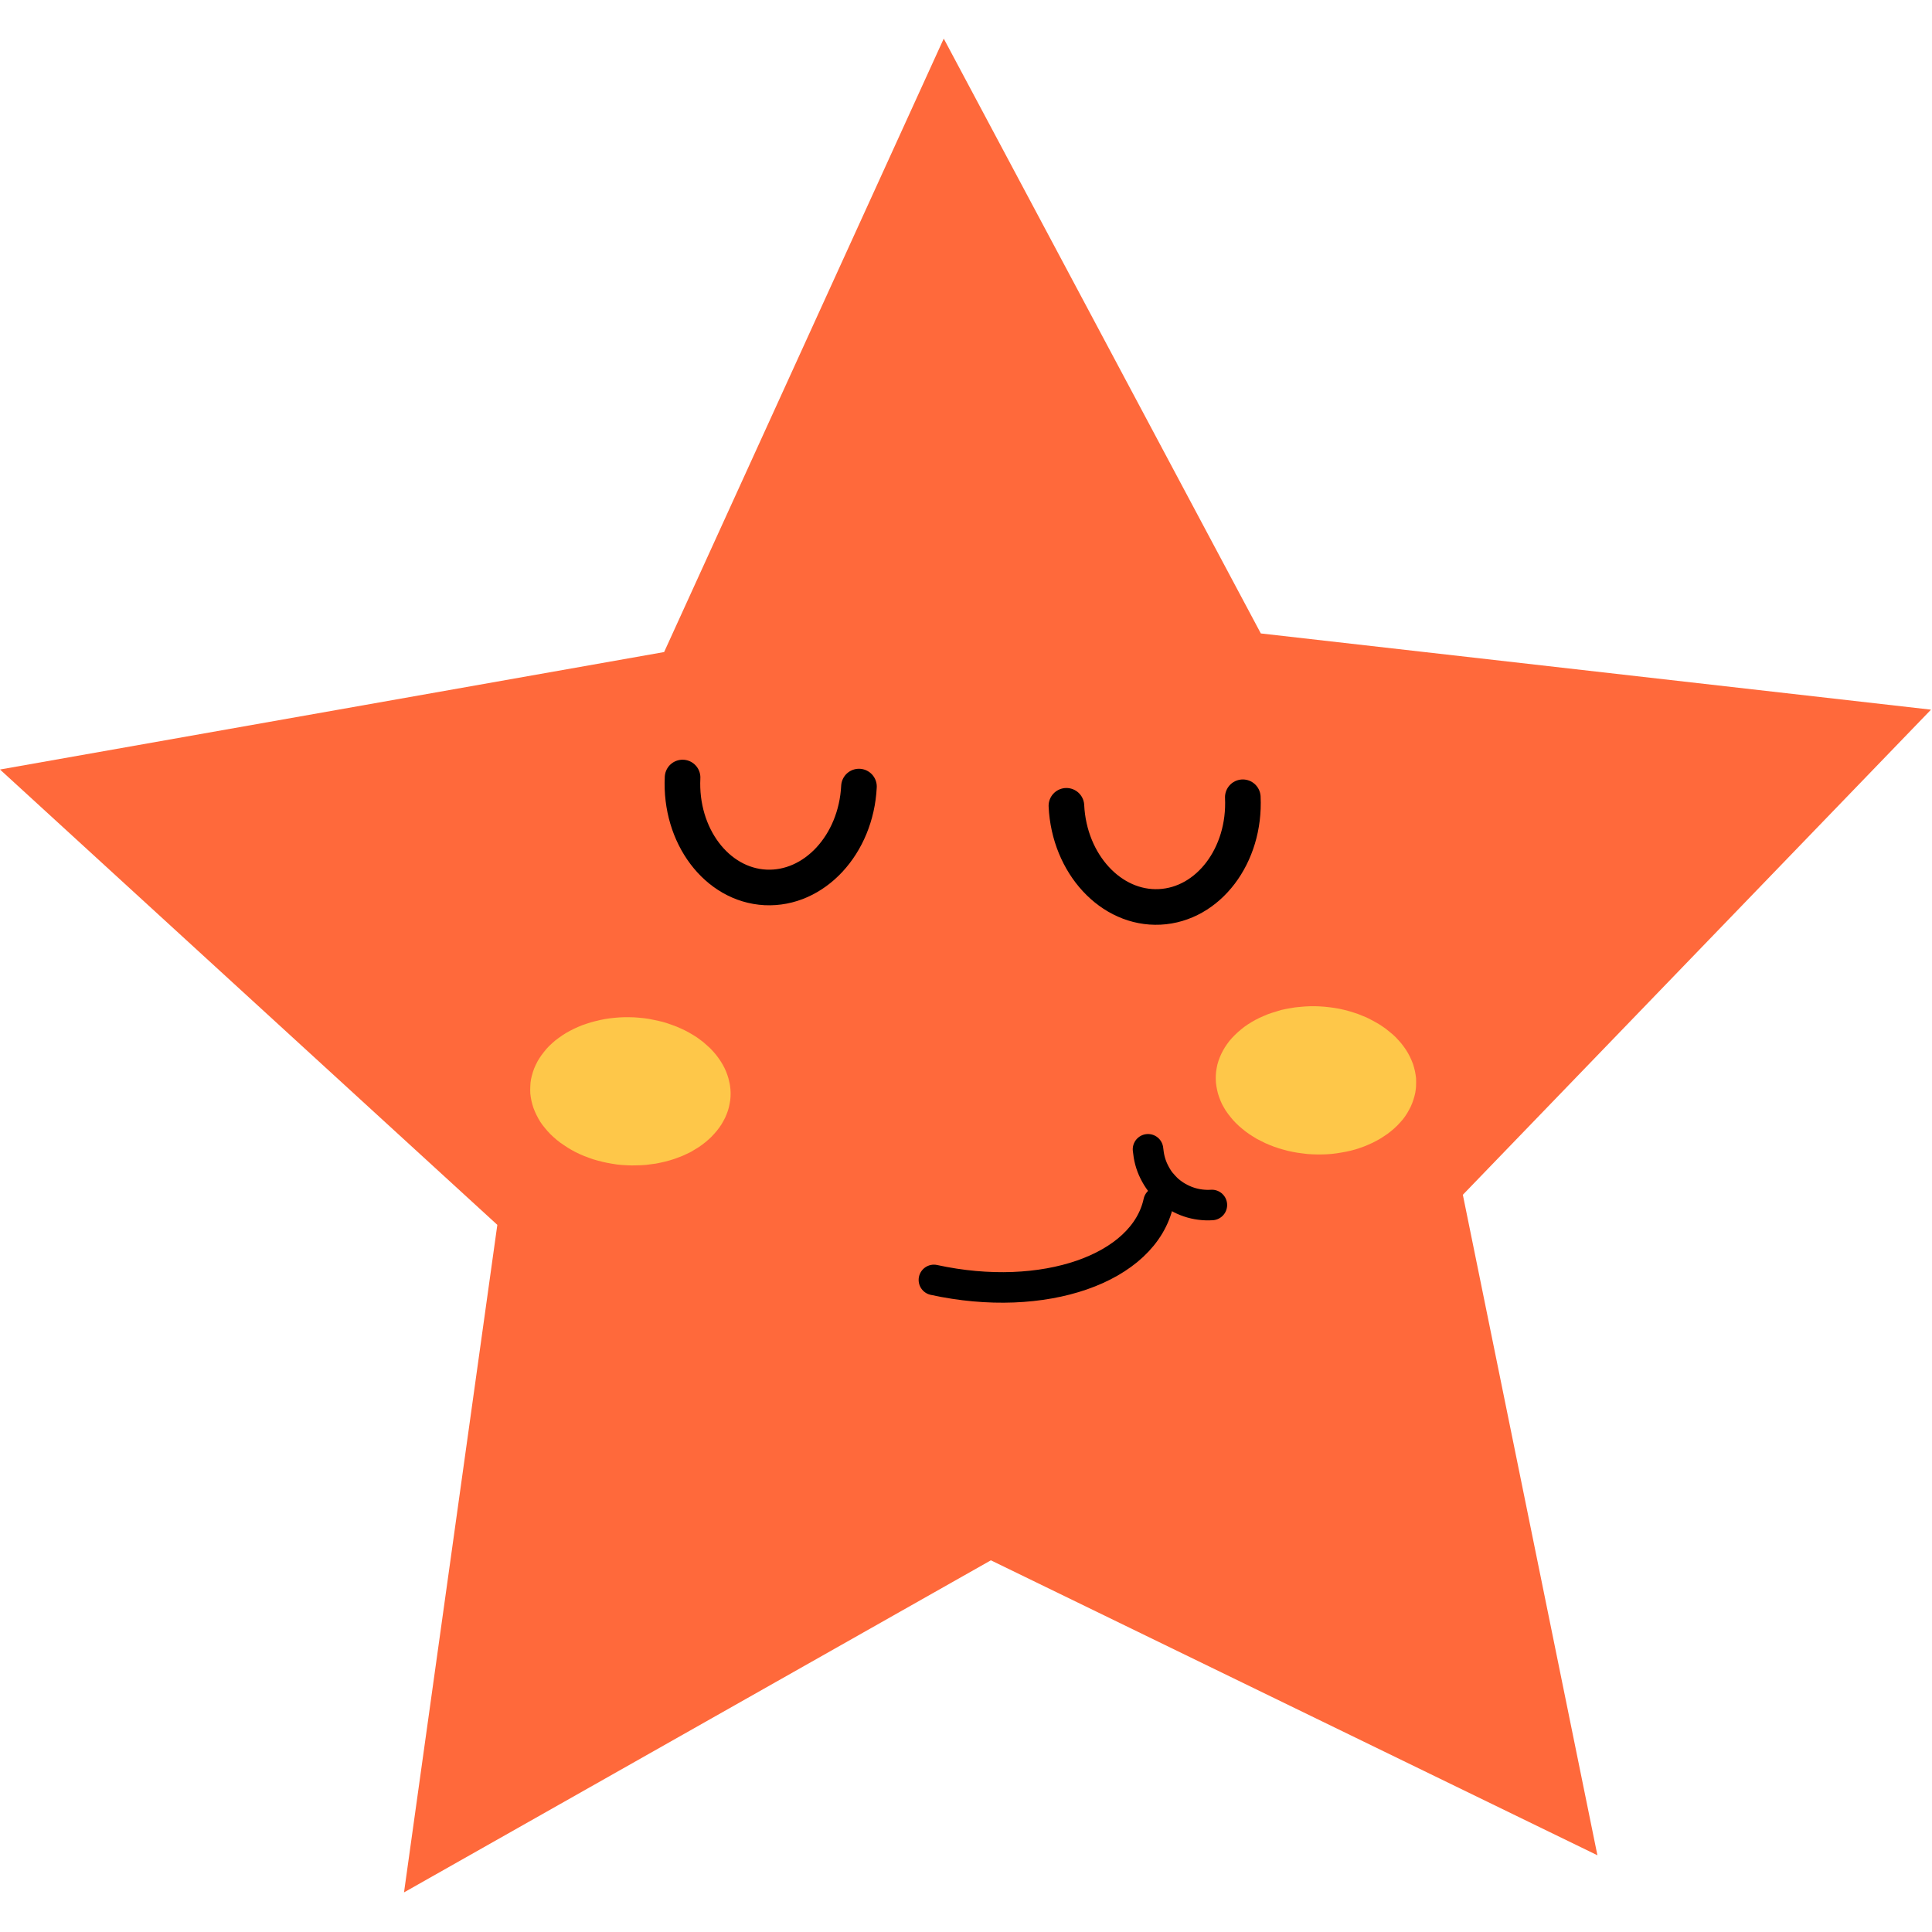 <?xml version="1.0" encoding="UTF-8"?>
<svg xmlns="http://www.w3.org/2000/svg" xmlns:xlink="http://www.w3.org/1999/xlink" width="60px" height="60px" viewBox="0 0 60 60" version="1.1">
<defs>
<clipPath id="clip1">
  <path d="M 0 1.199 L 59.969 1.199 L 59.969 58.77 L 0 58.77 Z M 0 1.199 "/>
</clipPath>
</defs>
<g id="surface1">
<g clip-path="url(#clip1)" clip-rule="nonzero">
<path style=" stroke:none;fill-rule:nonzero;fill:rgb(100%,41.176%,23.137%);fill-opacity:1;" d="M 49.609 57.617 L 30.773 48.457 L 12.547 58.77 L 15.445 38.039 L 0 23.898 L 20.625 20.25 L 29.309 1.199 L 39.156 19.672 L 59.969 22.039 L 45.43 37.105 Z M 49.609 57.617 "/>
</g>
<path style="fill:none;stroke-width:6;stroke-linecap:round;stroke-linejoin:round;stroke:rgb(0%,0%,0%);stroke-opacity:1;stroke-miterlimit:4;" d="M 238.203 229.253 C 237.437 229.303 236.671 229.278 235.904 229.179 C 235.138 229.08 234.372 228.907 233.656 228.66 C 232.914 228.413 232.222 228.092 231.555 227.721 C 230.863 227.326 230.245 226.881 229.652 226.387 C 229.084 225.868 228.565 225.299 228.071 224.706 C 227.601 224.088 227.206 223.421 226.86 222.729 C 226.514 222.037 226.242 221.321 226.044 220.579 C 225.847 219.838 225.723 219.072 225.649 218.306 " transform="matrix(0.158,0,0,0.158,0,1.2)"/>
<path style=" stroke:none;fill-rule:nonzero;fill:rgb(99.608%,78.039%,28.627%);fill-opacity:1;" d="M 40.984 31.254 C 41.086 31.258 41.188 31.27 41.289 31.281 C 41.391 31.293 41.492 31.309 41.59 31.328 C 41.688 31.348 41.785 31.371 41.883 31.398 C 41.98 31.426 42.074 31.457 42.168 31.488 C 42.258 31.523 42.348 31.559 42.438 31.598 C 42.527 31.641 42.609 31.684 42.691 31.73 C 42.777 31.773 42.855 31.824 42.93 31.875 C 43.008 31.926 43.082 31.98 43.148 32.039 C 43.219 32.094 43.285 32.152 43.348 32.215 C 43.406 32.277 43.465 32.34 43.52 32.406 C 43.574 32.473 43.621 32.539 43.668 32.609 C 43.711 32.676 43.75 32.746 43.785 32.816 C 43.82 32.891 43.852 32.961 43.879 33.035 C 43.902 33.109 43.926 33.184 43.941 33.258 C 43.957 33.332 43.969 33.406 43.977 33.484 C 43.98 33.559 43.98 33.633 43.977 33.707 C 43.977 33.785 43.965 33.859 43.953 33.934 C 43.938 34.008 43.918 34.082 43.895 34.152 C 43.871 34.227 43.844 34.297 43.812 34.367 C 43.777 34.438 43.738 34.508 43.699 34.574 C 43.656 34.645 43.609 34.711 43.559 34.773 C 43.504 34.836 43.449 34.898 43.391 34.957 C 43.328 35.02 43.266 35.074 43.199 35.129 C 43.133 35.184 43.059 35.238 42.984 35.285 C 42.91 35.336 42.832 35.383 42.75 35.426 C 42.672 35.469 42.586 35.512 42.5 35.547 C 42.414 35.586 42.324 35.621 42.23 35.652 C 42.141 35.684 42.047 35.711 41.953 35.734 C 41.855 35.758 41.758 35.777 41.66 35.793 C 41.562 35.812 41.461 35.824 41.359 35.836 C 41.262 35.844 41.16 35.852 41.059 35.852 C 40.957 35.855 40.855 35.852 40.754 35.848 C 40.648 35.844 40.551 35.836 40.449 35.82 C 40.348 35.809 40.246 35.793 40.148 35.773 C 40.047 35.754 39.949 35.73 39.855 35.703 C 39.758 35.676 39.664 35.648 39.57 35.613 C 39.477 35.578 39.387 35.543 39.301 35.504 C 39.211 35.461 39.125 35.418 39.043 35.375 C 38.961 35.328 38.883 35.277 38.805 35.227 C 38.73 35.176 38.656 35.121 38.586 35.062 C 38.52 35.008 38.453 34.949 38.391 34.887 C 38.328 34.824 38.27 34.762 38.219 34.695 C 38.164 34.633 38.117 34.562 38.07 34.496 C 38.027 34.426 37.984 34.355 37.949 34.285 C 37.914 34.215 37.887 34.141 37.859 34.066 C 37.832 33.992 37.812 33.918 37.797 33.844 C 37.781 33.77 37.77 33.695 37.762 33.621 C 37.758 33.543 37.754 33.469 37.758 33.395 C 37.762 33.32 37.77 33.242 37.785 33.168 C 37.797 33.094 37.816 33.02 37.84 32.949 C 37.863 32.875 37.895 32.805 37.926 32.734 C 37.961 32.664 37.996 32.594 38.039 32.527 C 38.082 32.457 38.129 32.395 38.18 32.328 C 38.23 32.266 38.289 32.203 38.348 32.145 C 38.406 32.086 38.473 32.027 38.539 31.973 C 38.605 31.918 38.676 31.863 38.75 31.816 C 38.828 31.766 38.902 31.719 38.984 31.676 C 39.066 31.633 39.152 31.59 39.238 31.555 C 39.324 31.516 39.414 31.48 39.504 31.453 C 39.598 31.422 39.691 31.395 39.785 31.367 C 39.883 31.344 39.98 31.324 40.078 31.309 C 40.176 31.289 40.277 31.277 40.375 31.27 C 40.477 31.258 40.578 31.254 40.68 31.25 C 40.781 31.246 40.883 31.25 40.984 31.254 Z M 40.984 31.254 "/>
<path style=" stroke:none;fill-rule:nonzero;fill:rgb(99.608%,78.039%,28.627%);fill-opacity:1;" d="M 19.691 31.594 C 19.797 31.602 19.898 31.609 19.996 31.621 C 20.098 31.633 20.199 31.648 20.297 31.672 C 20.398 31.691 20.496 31.715 20.59 31.738 C 20.688 31.766 20.781 31.797 20.875 31.832 C 20.969 31.863 21.059 31.902 21.145 31.941 C 21.234 31.98 21.32 32.023 21.402 32.07 C 21.484 32.117 21.562 32.164 21.641 32.215 C 21.715 32.27 21.789 32.32 21.859 32.379 C 21.926 32.438 21.992 32.496 22.055 32.555 C 22.117 32.617 22.172 32.68 22.227 32.746 C 22.281 32.812 22.328 32.879 22.375 32.949 C 22.418 33.016 22.461 33.086 22.496 33.16 C 22.531 33.23 22.562 33.305 22.586 33.375 C 22.613 33.449 22.633 33.523 22.648 33.598 C 22.668 33.672 22.676 33.75 22.684 33.824 C 22.691 33.898 22.691 33.973 22.688 34.051 C 22.684 34.125 22.676 34.199 22.66 34.273 C 22.648 34.348 22.629 34.422 22.605 34.496 C 22.582 34.566 22.551 34.641 22.52 34.711 C 22.484 34.781 22.449 34.848 22.406 34.918 C 22.363 34.984 22.316 35.051 22.266 35.113 C 22.215 35.176 22.156 35.238 22.098 35.301 C 22.039 35.359 21.973 35.418 21.906 35.473 C 21.84 35.527 21.77 35.578 21.695 35.629 C 21.617 35.676 21.539 35.723 21.461 35.77 C 21.379 35.812 21.293 35.852 21.207 35.891 C 21.121 35.926 21.031 35.961 20.941 35.992 C 20.848 36.023 20.754 36.051 20.66 36.074 C 20.562 36.098 20.469 36.117 20.367 36.137 C 20.27 36.152 20.172 36.164 20.07 36.176 C 19.969 36.184 19.867 36.191 19.766 36.191 C 19.664 36.195 19.562 36.195 19.461 36.188 C 19.359 36.184 19.258 36.176 19.156 36.164 C 19.055 36.148 18.957 36.133 18.855 36.113 C 18.758 36.094 18.66 36.07 18.562 36.043 C 18.465 36.02 18.371 35.988 18.281 35.953 C 18.188 35.922 18.098 35.883 18.008 35.844 C 17.922 35.805 17.836 35.762 17.754 35.715 C 17.672 35.668 17.59 35.617 17.516 35.566 C 17.438 35.516 17.363 35.461 17.297 35.406 C 17.227 35.348 17.16 35.289 17.098 35.227 C 17.039 35.168 16.98 35.102 16.926 35.035 C 16.871 34.973 16.824 34.906 16.777 34.836 C 16.734 34.766 16.695 34.695 16.66 34.625 C 16.625 34.555 16.594 34.48 16.566 34.406 C 16.543 34.336 16.52 34.262 16.504 34.184 C 16.488 34.109 16.477 34.035 16.469 33.961 C 16.465 33.887 16.465 33.809 16.469 33.734 C 16.469 33.66 16.48 33.586 16.492 33.512 C 16.508 33.438 16.527 33.363 16.551 33.289 C 16.574 33.215 16.602 33.145 16.637 33.074 C 16.668 33.004 16.707 32.934 16.75 32.867 C 16.793 32.801 16.84 32.734 16.891 32.672 C 16.941 32.605 16.996 32.543 17.055 32.484 C 17.117 32.426 17.18 32.367 17.246 32.312 C 17.316 32.258 17.387 32.207 17.461 32.156 C 17.535 32.105 17.613 32.059 17.695 32.016 C 17.773 31.973 17.859 31.934 17.945 31.895 C 18.031 31.855 18.121 31.824 18.215 31.793 C 18.305 31.762 18.398 31.734 18.496 31.711 C 18.59 31.688 18.688 31.664 18.785 31.648 C 18.883 31.633 18.984 31.617 19.086 31.609 C 19.184 31.598 19.285 31.594 19.387 31.59 C 19.488 31.59 19.59 31.59 19.691 31.594 Z M 19.691 31.594 "/>
<path style="fill:none;stroke-width:7;stroke-linecap:round;stroke-linejoin:round;stroke:rgb(0%,0%,0%);stroke-opacity:1;stroke-miterlimit:4;" d="M 168.835 147.01 C 168.267 158.428 160.037 167.299 150.449 166.83 C 140.885 166.336 133.595 156.673 134.164 145.231 " transform="matrix(0.158,0,0,0.158,0,1.2)"/>
<path style="fill:none;stroke-width:7;stroke-linecap:round;stroke-linejoin:round;stroke:rgb(0%,0%,0%);stroke-opacity:1;stroke-miterlimit:4;" d="M 244.282 149.111 C 244.826 160.553 237.511 170.191 227.947 170.66 C 218.383 171.13 210.154 162.233 209.61 150.791 " transform="matrix(0.158,0,0,0.158,0,1.2)"/>
<path style="fill:none;stroke-width:6;stroke-linecap:round;stroke-linejoin:round;stroke:rgb(0%,0%,0%);stroke-opacity:1;stroke-miterlimit:4;" d="M 227.725 228.66 C 224.883 241.807 205.113 248.677 183.564 243.982 " transform="matrix(0.158,0,0,0.158,0,1.2)"/>
</g>
</svg>
